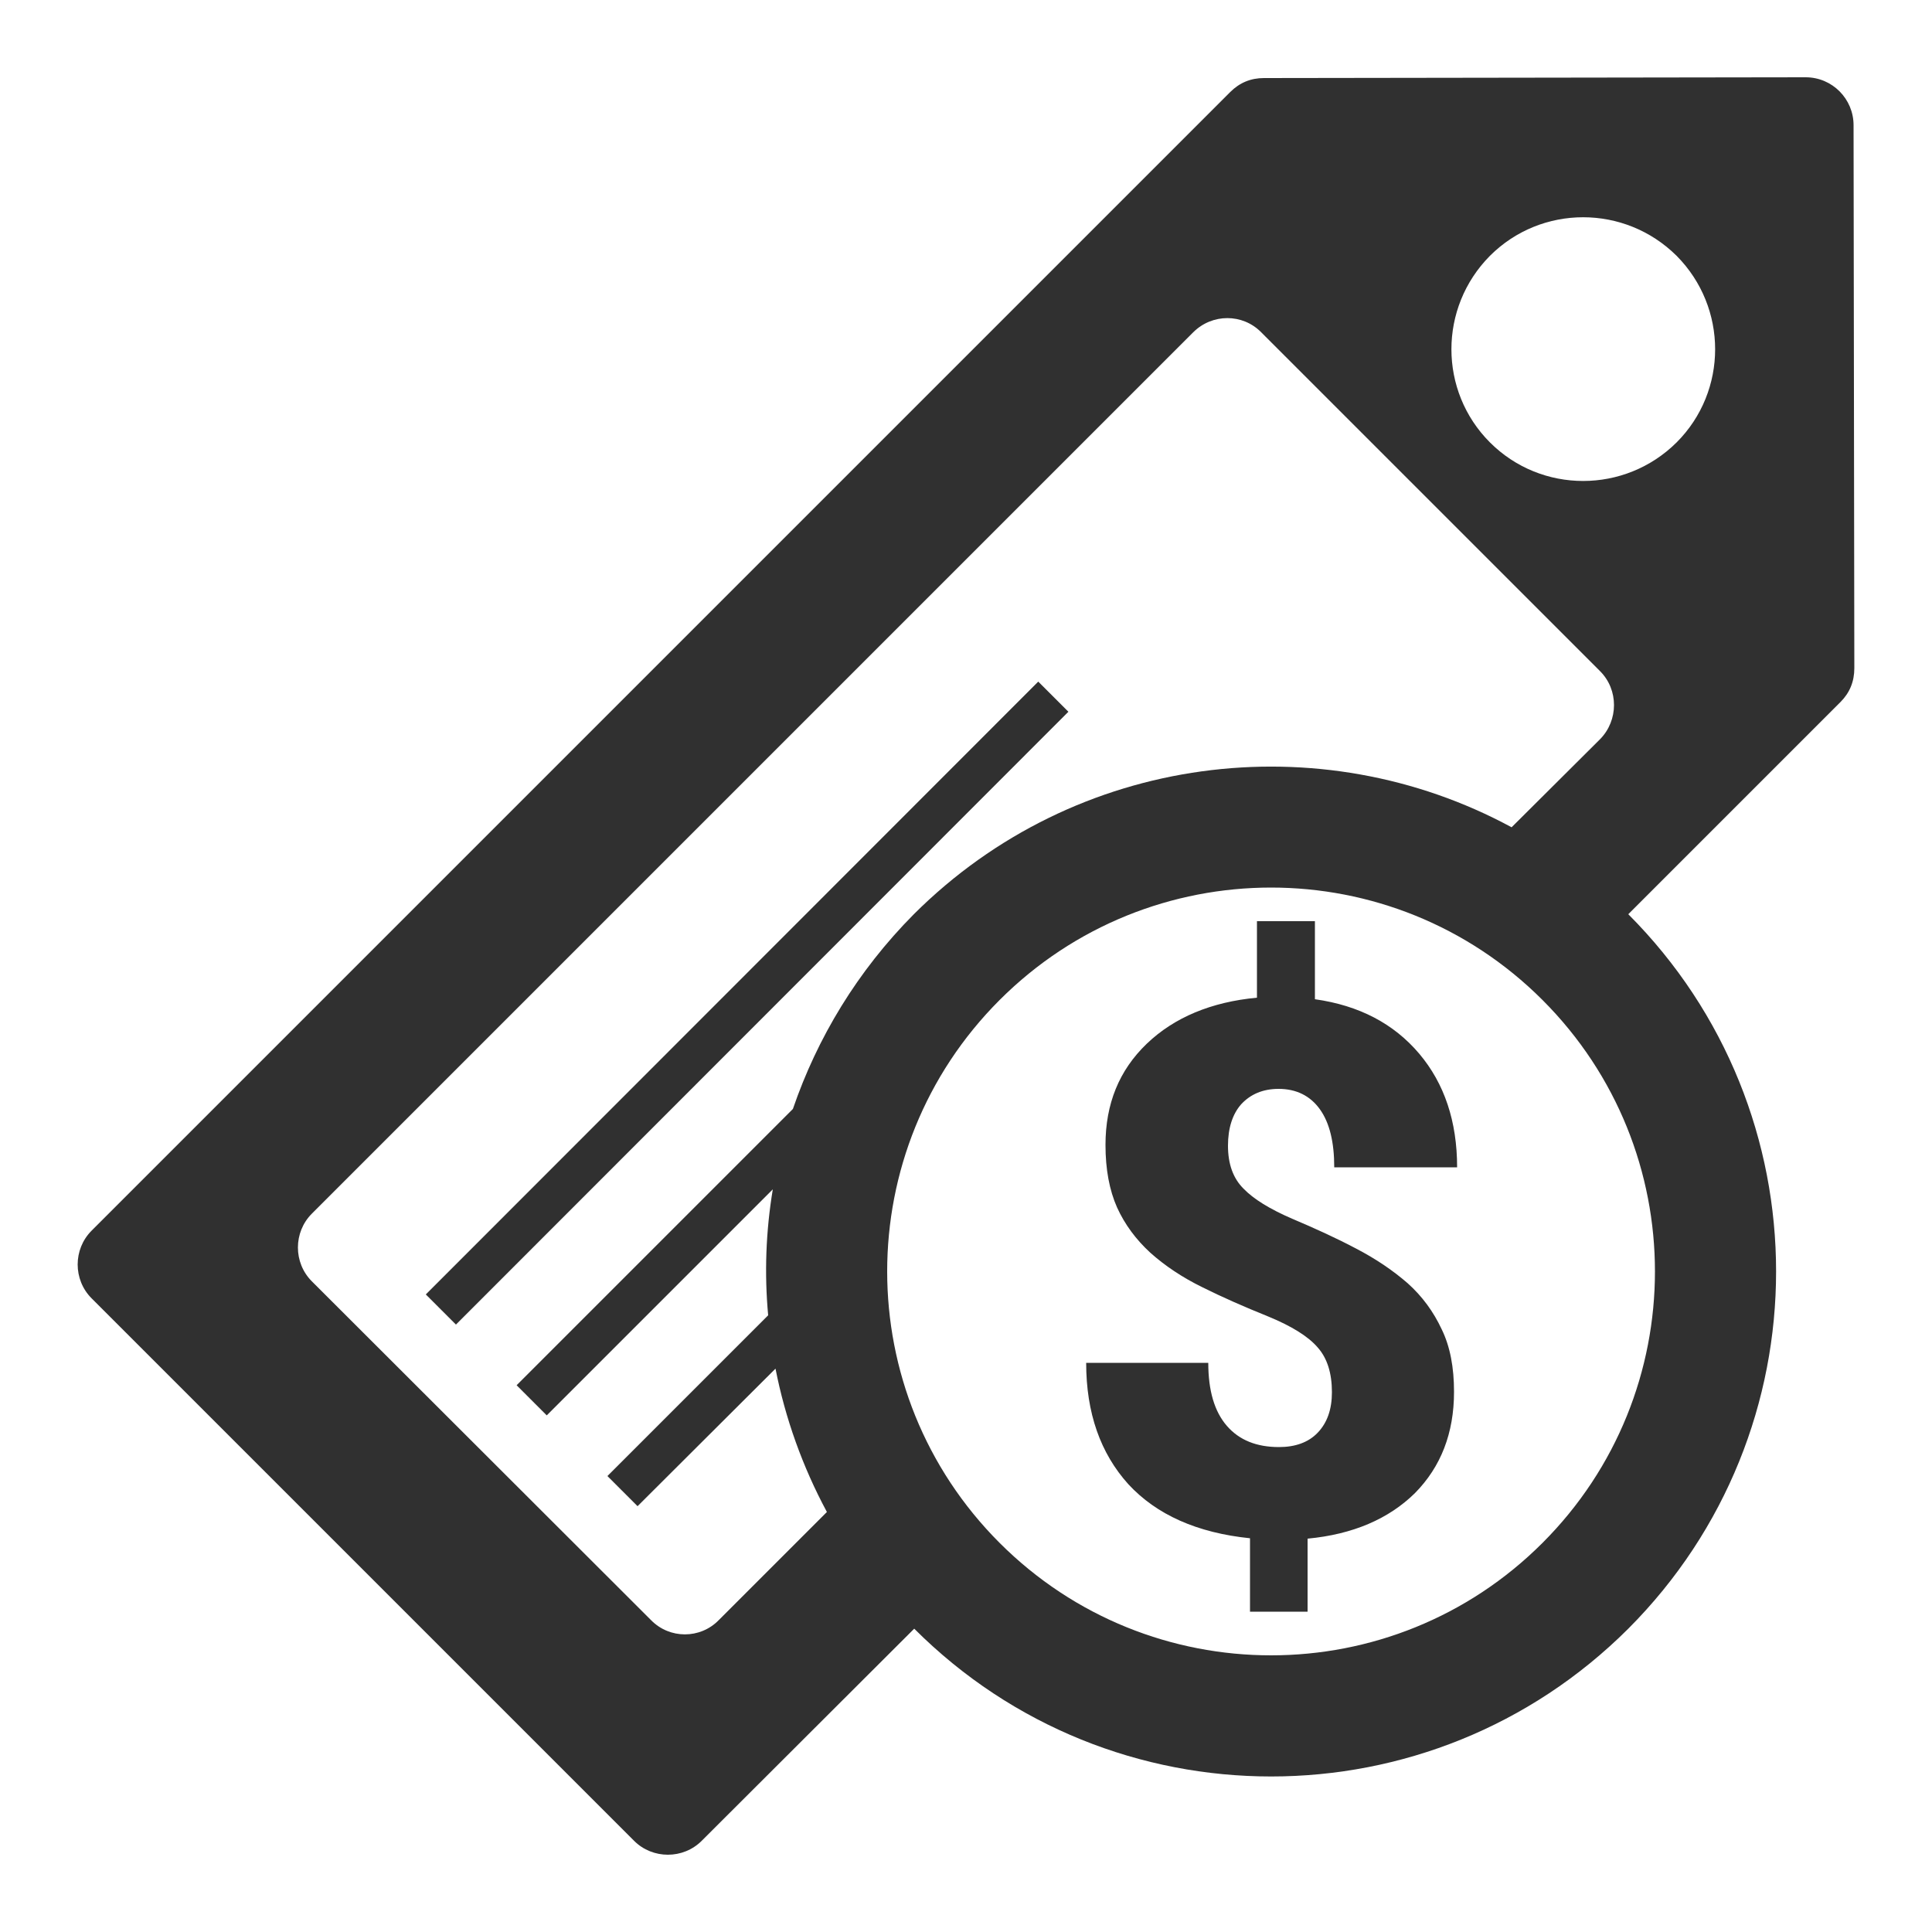 <?xml version="1.0" encoding="UTF-8"?>
<!DOCTYPE svg PUBLIC "-//W3C//DTD SVG 1.1//EN" "http://www.w3.org/Graphics/SVG/1.1/DTD/svg11.dtd">
<!-- Creator: CorelDRAW X7 -->
<svg xmlns="http://www.w3.org/2000/svg" xml:space="preserve" width="100%" height="100%" version="1.1" style="shape-rendering:geometricPrecision; text-rendering:geometricPrecision; image-rendering:optimizeQuality; fill-rule:evenodd; clip-rule:evenodd"
viewBox="0 0 5000 5000"
 xmlns:xlink="http://www.w3.org/1999/xlink">
 <defs>
  <style type="text/css">
   <![CDATA[
    .fil0 {fill:#303030}
   ]]>
  </style>
 </defs>
 <g id="Layer_x0020_1">
  <path class="fil0" d="M3856 662c133,-133 349,-133 483,0 133,134 133,350 0,483 -134,133 -350,133 -483,0 -133,-133 -133,-349 0,-483zm-409 2941c0,-49 -12,-88 -37,-116 -24,-28 -67,-55 -128,-80 -62,-25 -119,-50 -171,-76 -51,-25 -96,-55 -134,-89 -37,-34 -66,-73 -86,-117 -20,-45 -30,-99 -30,-162 0,-106 35,-193 107,-262 71,-68 167,-108 285,-119l0 -198 150 0 0 202c114,16 204,63 270,141 65,77 98,175 98,294l-318 0c0,-65 -12,-115 -37,-150 -25,-35 -61,-53 -107,-53 -41,0 -73,14 -97,40 -22,25 -34,61 -34,107 0,47 13,84 40,111 26,27 68,53 126,78 59,25 114,50 165,77 52,27 96,57 134,90 38,34 67,74 88,119 22,45 32,99 32,162 0,107 -34,194 -101,262 -68,67 -161,107 -278,118l0 189 -149 0 0 -190c-137,-14 -242,-61 -315,-140 -72,-80 -109,-184 -109,-314l316 0c0,72 16,126 48,163 32,37 77,55 135,55 42,0 76,-12 100,-37 25,-26 37,-61 37,-105zm-1307 310c-63,-117 -108,-243 -133,-371l-357 356 -78 -78 416 -416c-10,-108 -6,-218 12,-326l-585 585 -78 -78 715 -715c63,-184 167,-357 313,-504 419,-418 1052,-493 1547,-225l229 -228c48,-49 48,-128 0,-176l-877 -877c-48,-49 -127,-49 -176,0l-2281 2281c-48,48 -48,127 0,175l878 877c48,49 127,49 175,0l280 -280zm2074 -1547c510,511 510,1338 0,1849 -511,510 -1338,510 -1848,0l-550 549c-48,48 -127,48 -175,0l-1404 -1404c-48,-48 -48,-127 0,-175l2947 -2947c24,-24 53,-36 87,-36l1402 -2c69,0 124,56 124,124l2 1405c0,35 -12,64 -36,88l-549 549zm-1627 1627c-388,-388 -388,-1017 0,-1405 388,-388 1017,-388 1405,0 388,388 388,1017 0,1405 -388,388 -1017,388 -1405,0zm-1485 -643l1585 -1586 78 78 -1585 1586 -78 -78z"/>
 </g>
</svg>
